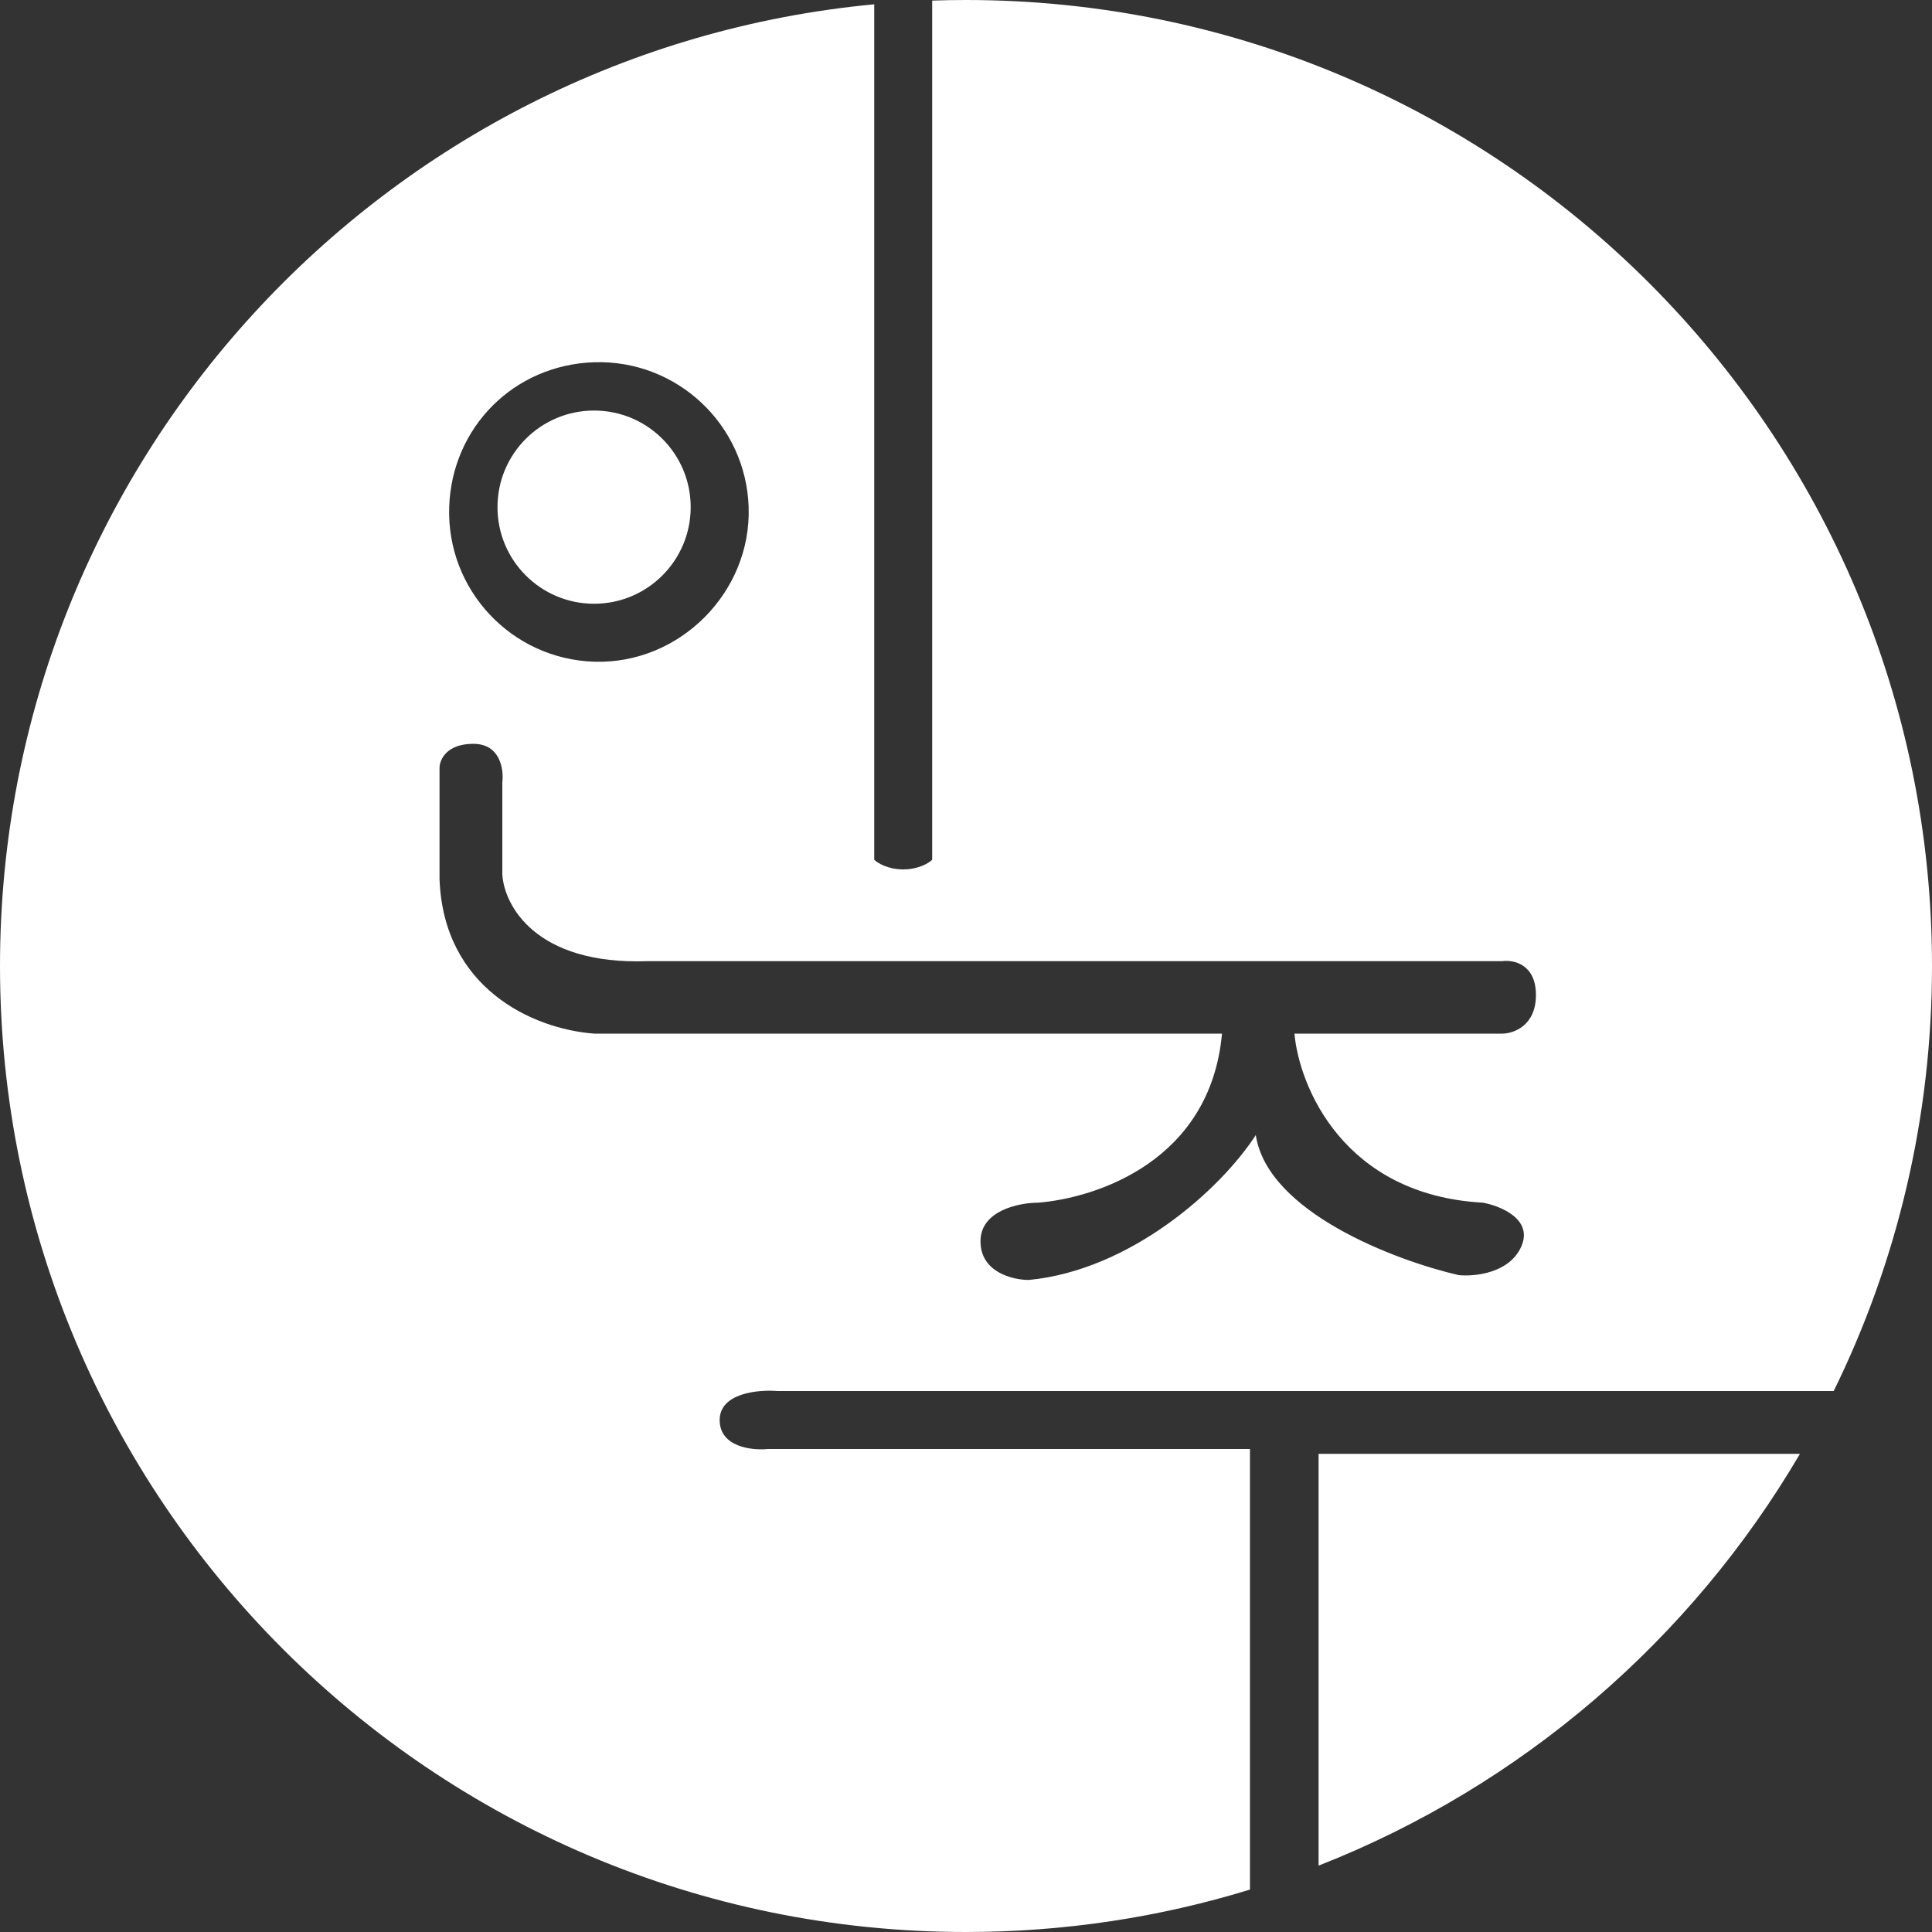 <svg width="200" height="200" viewBox="0 0 200 200" fill="none" xmlns="http://www.w3.org/2000/svg">
<rect x="0" y="0" width="200" height="200" fill="#333333" stroke="none"/>
<path fill-rule="evenodd" clip-rule="evenodd" d="M129.396 195.609C120.102 198.464 110.23 200 100 200C44.772 200 0 155.228 0 100C0 47.976 39.727 5.23 90.5 0.445V89C90.833 89.333 91.9 90 93.5 90C95.1 90 96.167 89.333 96.5 89V0.06C97.662 0.02 98.829 0 100 0C155.228 0 200 44.772 200 100C200 115.788 196.341 130.722 189.825 144H80.5C78.5 143.833 74.5 144.2 74.5 147C74.5 149.8 77.833 150.167 79.5 150H129.396V195.609ZM136.5 193.13C157.505 184.891 175.045 169.751 186.331 150.5H136.5V193.13ZM77.5 52.5C77.224 43.94 70.06 37.224 61.5 37.5C53.22 37.767 46.767 44.22 46.5 52.5C46.224 61.06 52.94 68.224 61.5 68.5C70.332 68.785 77.785 61.332 77.5 52.5ZM45.5 91V79.5C45.5 78.667 46.2 77 49 77C51.8 77 52.167 79.667 52 81V90.5C52.167 93.667 55.4 99.9 67 99.5H155.5C156.667 99.333 159 99.8 159 103C159 106.2 156.667 107 155.5 107H134C134.5 112.5 139.1 123.7 153.5 124.5C155.333 124.833 158.7 126.2 157.5 129C156.3 131.8 152.667 132.167 151 132C144.5 130.5 131.2 125.5 130 117.5C126.333 123.167 117 131.5 106.5 132.5C104.833 132.5 101.5 131.7 101.5 128.5C101.5 125.3 105.5 124.5 107.5 124.5C113.5 124 125.3 120.2 126.5 107H61.5C55 106.5 45.9 102.2 45.5 91Z" fill="white"/>
<path d="M61.5 42.5C67.023 42.5 71.5 46.977 71.5 52.5C71.5 58.023 67.023 62.5 61.5 62.5C55.977 62.5 51.5 58.023 51.5 52.5C51.5 46.977 55.977 42.5 61.5 42.5Z" fill="white"/>
</svg>
